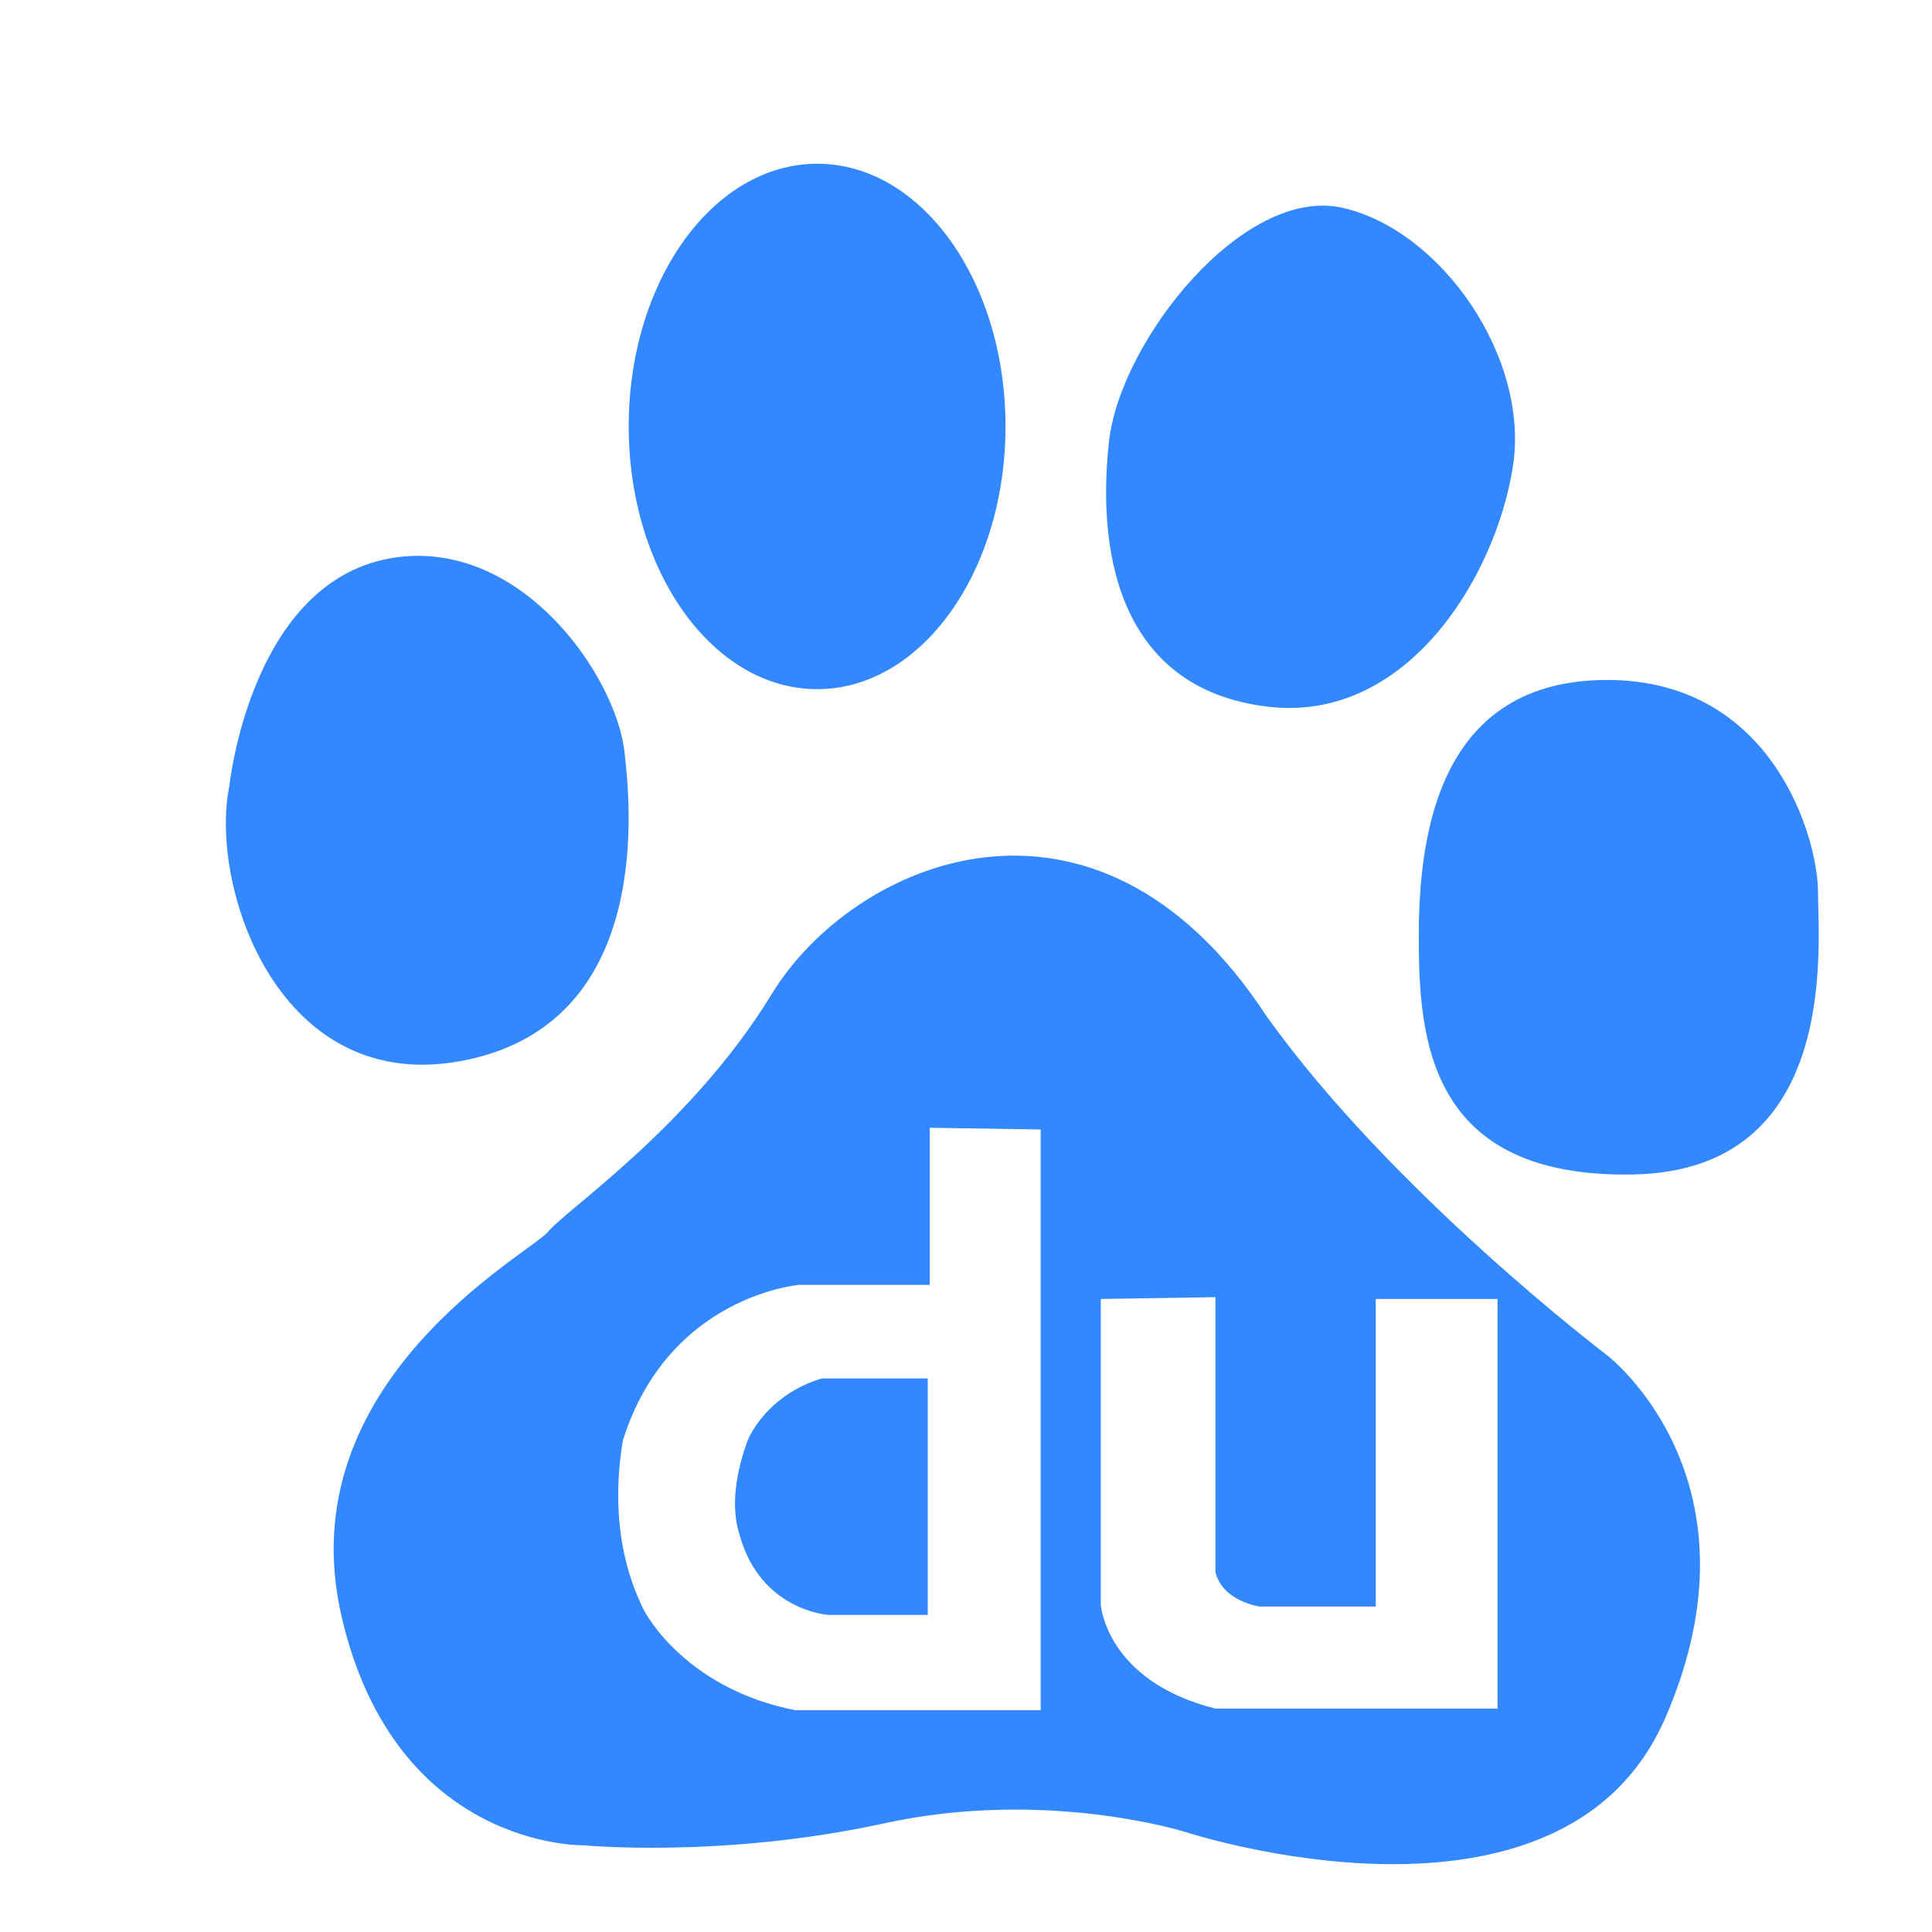 <svg viewBox="0 0 1024 1024" version="1.1" xmlns="http://www.w3.org/2000/svg" xmlns:xlink="http://www.w3.org/1999/xlink" width="128" height="128">
    <defs>
        <filter id="dropShadow" x="-50%" y="-50%" width="200%" height="200%">
            <feGaussianBlur in="SourceAlpha" stdDeviation="80" result="blur"></feGaussianBlur>
            <feOffset in="blur" dx="30" dy="30" result="offsetBlur"></feOffset>
            <feFlood flood-color="rgba(51, 136, 255, .255)" result="color"></feFlood>
            <feComposite in2="offsetBlur" operator="in" result="shadow"></feComposite>
            <feMerge>
                <feMergeNode in="shadow"></feMergeNode>
                <feMergeNode in="SourceGraphic"></feMergeNode>
            </feMerge>
        </filter>
    </defs>
    <!-- Apply shadow filter to SVG path -->
    <path filter="url(#dropShadow)"
        d="M217.526 531.734c99.965-21.048 86.32-138.238 83.388-163.852-4.922-39.498-52.297-108.467-116.594-102.956-80.938 7.06-92.75 121.633-92.75 121.633C80.604 439.604 117.727 552.832 217.526 531.734zM641.065 344.445c73.838 9.472 121.182-67.738 130.66-126.251 9.675-58.431-38.056-126.395-90.227-138.062-52.413-11.801-117.83 70.407-123.726 124.035C550.599 269.77 567.289 335.169 641.065 344.445zM403.151 335.271c55.188 0 99.787-62.31 99.787-139.283 0-76.984-44.599-139.201-99.787-139.201-55.208 0-99.923 62.217-99.923 139.201C303.229 272.961 347.943 335.271 403.151 335.271zM933.578 442.733c0-27.984-23.636-112.338-111.694-112.338-88.216 0-99.902 79.611-99.902 135.857 0 53.69 4.586 128.551 114.115 126.231C945.568 590.103 933.578 470.912 933.578 442.733zM821.884 688.39c0 0-114.176-86.537-180.819-180.136-90.466-138.001-218.885-81.787-261.821-11.72-42.799 70.252-109.317 114.612-118.836 126.397-9.614 11.534-137.916 79.476-109.453 203.502C179.481 950.386 279.54 948.057 279.54 948.057s73.733 7.037 159.248-11.679c85.692-18.686 159.435 4.597 159.435 4.597s199.901 65.697 254.531-60.697C907.462 753.995 821.884 688.39 821.884 688.39zM521.592 876.474 391.66 876.474c-56.154-10.987-78.522-48.536-81.32-54.98-2.772-6.454-18.679-36.697-10.228-87.995 24.222-76.862 93.425-82.493 93.425-82.493l69.243 0 0-83.268 58.812 0.902L521.592 876.474zM763.715 875.61 614.197 875.61c-58.043-14.678-60.751-55.041-60.751-55.041L553.446 658.477l60.751-0.951 0 145.65c3.691 15.531 23.381 18.319 23.381 18.319l61.606 0L699.184 658.477l64.533 0L763.716 875.61zM365.575 735.399c-2.884 8.273-9.472 29.315-3.74 47.562 11.099 41.127 47.563 43.002 47.563 43.002l52.337 0L461.735 700.579l-56.028 0C380.463 707.947 368.22 727.106 365.575 735.399z"
        fill="#3388FF"></path>
</svg>
